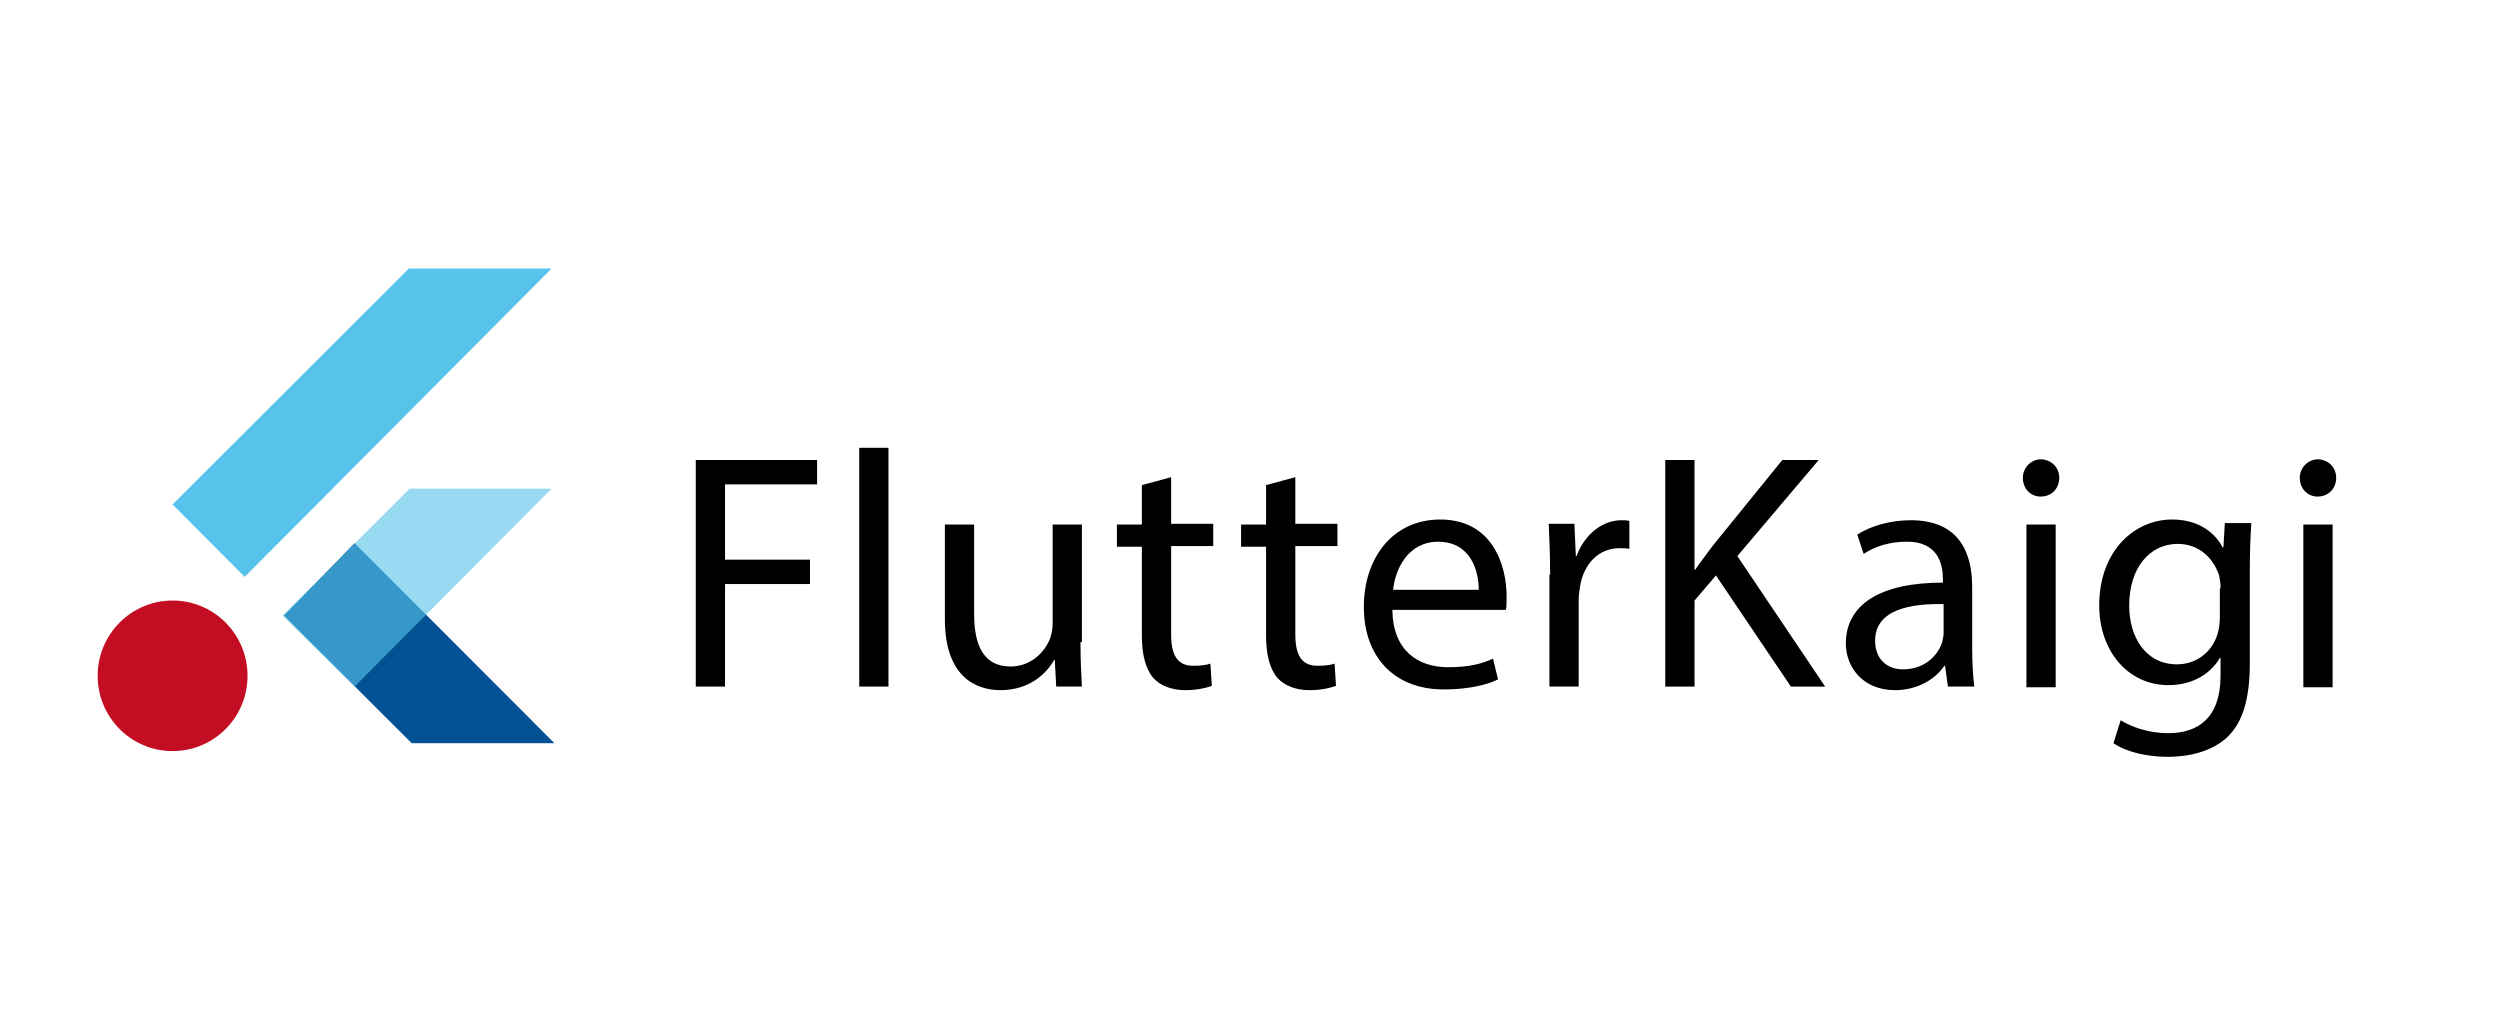 <?xml version="1.0" encoding="UTF-8" standalone="no"?>
<svg
   width="512"
   height="211"
   viewBox="0 0 512 211"
   fill="none"
   version="1.1"
   id="svg38"
   sodipodi:docname="flutterkaigi-navbar_logo.svg"
   inkscape:version="1.1 (c68e22c387, 2021-05-23)"
   xmlns:inkscape="http://www.inkscape.org/namespaces/inkscape"
   xmlns:sodipodi="http://sodipodi.sourceforge.net/DTD/sodipodi-0.dtd"
   xmlns="http://www.w3.org/2000/svg"
   xmlns:svg="http://www.w3.org/2000/svg">
  <defs
     id="defs42" />
  <sodipodi:namedview
     id="namedview40"
     pagecolor="#ffffff"
     bordercolor="#666666"
     borderopacity="1.0"
     inkscape:pageshadow="2"
     inkscape:pageopacity="0.0"
     inkscape:pagecheckerboard="0"
     showgrid="false"
     showguides="true"
     inkscape:guide-bbox="true"
     inkscape:zoom="2.0664062"
     inkscape:cx="255.75803"
     inkscape:cy="105.73913"
     inkscape:window-width="1920"
     inkscape:window-height="1017"
     inkscape:window-x="-8"
     inkscape:window-y="-8"
     inkscape:window-maximized="1"
     inkscape:current-layer="svg38" />
  <path
     d="M142.495 94.207H167.345V99.2H148.488V114.618H165.883V119.611H148.488V140.609H142.495V94.207V94.207Z"
     fill="black"
     id="path2" />
  <path
     d="M175.969 91.711H181.962V140.609H175.969V91.711Z"
     fill="black"
     id="path4" />
  <path
     d="M221.283 131.505C221.283 135.029 221.429 137.966 221.576 140.609H216.313L216.021 135.176H215.875C214.413 137.819 210.905 141.344 204.912 141.344C199.649 141.344 193.51 138.407 193.51 126.806V107.423H199.503V125.778C199.503 132.093 201.403 136.498 206.958 136.498C211.051 136.498 213.828 133.708 214.998 130.918C215.29 130.037 215.582 129.009 215.582 127.834V107.423H221.576V131.505H221.283Z"
     fill="black"
     id="path6" />
  <path
     d="M239.848 97.731V107.276H248.472V111.828H239.848V129.89C239.848 134.001 241.017 136.351 244.379 136.351C245.987 136.351 247.01 136.204 247.887 135.91L248.18 140.463C247.01 140.903 245.11 141.344 242.771 141.344C239.994 141.344 237.655 140.463 236.193 138.847C234.585 136.938 233.854 134.001 233.854 130.184V111.975H228.738V107.423H233.854V99.347L239.848 97.731Z"
     fill="black"
     id="path8" />
  <path
     d="M265.282 97.731V107.276H273.906V111.828H265.282V129.89C265.282 134.001 266.451 136.351 269.813 136.351C271.421 136.351 272.445 136.204 273.322 135.91L273.614 140.463C272.445 140.903 270.544 141.344 268.206 141.344C265.428 141.344 263.089 140.463 261.628 138.847C260.02 136.938 259.289 134.001 259.289 130.184V111.975H254.173V107.423H259.289V99.347L265.282 97.731Z"
     fill="black"
     id="path10" />
  <path
     d="M285.162 125.044C285.308 133.267 290.424 136.645 296.564 136.645C300.949 136.645 303.58 135.91 305.773 134.883L306.796 139.141C304.749 140.169 300.949 141.197 295.687 141.197C285.454 141.197 279.315 134.442 279.315 124.31C279.315 114.178 285.308 106.395 294.956 106.395C305.773 106.395 308.55 115.94 308.55 122.107C308.55 123.429 308.55 124.31 308.404 124.897H285.162V125.044ZM302.849 120.786C302.849 116.968 301.241 110.947 294.517 110.947C288.378 110.947 285.747 116.527 285.308 120.786H302.849Z"
     fill="black"
     id="path12" />
  <path
     d="M317.467 117.702C317.467 113.737 317.321 110.36 317.174 107.276H322.437L322.729 113.884H322.875C324.483 109.479 328.138 106.542 332.084 106.542C332.669 106.542 333.254 106.542 333.692 106.689V112.416C333.107 112.269 332.523 112.269 331.646 112.269C327.407 112.269 324.337 115.499 323.606 120.051C323.46 120.932 323.314 121.96 323.314 122.841V140.609H317.321V117.702H317.467Z"
     fill="black"
     id="path14" />
  <path
     d="m 341.045,94.207 h 5.993 v 22.467 h 0.147 c 1.169,-1.762 2.485,-3.377 3.654,-4.993 l 14.179,-17.474 h 7.455 l -16.664,19.677 17.98,26.725 h -7.017 l -15.348,-22.76 -4.386,5.139 v 17.621 h -5.993 z"
     fill="#000000"
     id="path16" />
  <path
     d="m 398.931,140.609 -0.585,-4.258 h -0.146 c -1.754,2.643 -5.409,4.993 -10.086,4.993 -6.724,0 -10.086,-4.846 -10.086,-9.545 0,-8.077 7.162,-12.482 19.879,-12.482 v -0.734 c 0,-2.643 -0.73,-7.783 -7.601,-7.636 -3.069,0 -6.285,0.881 -8.624,2.496 l -1.316,-3.964 c 2.778,-1.762 6.724,-2.937 10.963,-2.937 10.087,0 12.572,6.901 12.572,13.656 v 12.482 c 0,2.79 0.146,5.727 0.438,7.929 h -5.408 z m -0.877,-16.887 c -6.578,-0.146 -14.033,1.028 -14.033,7.489 0,3.965 2.631,5.874 5.701,5.874 4.385,0 7.162,-2.79 8.039,-5.58 0.146,-0.587 0.293,-1.321 0.293,-1.909 v -5.874 z"
     fill="#000000"
     id="path18" />
  <path
     d="m 421.734,97.878 c 0,2.056 -1.462,3.818 -3.801,3.818 -2.192,0 -3.654,-1.762 -3.654,-3.818 0,-2.056 1.608,-3.818 3.801,-3.818 2.192,0.147 3.654,1.762 3.654,3.818 z m -6.724,42.731 v -33.186 h 5.993 v 33.333 h -5.993 z"
     fill="#000000"
     id="path20" />
  <path
     d="m 461.055,107.423 c -0.146,2.349 -0.292,4.993 -0.292,9.104 v 19.237 c 0,7.782 -1.608,12.334 -4.678,15.271 -3.216,2.937 -7.893,3.965 -12.132,3.965 -3.947,0 -8.332,-0.881 -11.11,-2.79 l 1.462,-4.699 c 2.193,1.322 5.555,2.643 9.794,2.643 6.139,0 10.671,-3.23 10.671,-11.747 v -3.671 h -0.147 c -1.754,3.083 -5.408,5.58 -10.524,5.58 -8.332,0 -14.179,-7.049 -14.179,-16.3 0,-11.307 7.309,-17.621 14.91,-17.621 5.7,0 8.916,2.937 10.378,5.727 h 0.146 l 0.293,-4.993 h 5.408 z m -6.285,13.069 c 0,-1.028 -0.147,-1.909 -0.293,-2.643 -1.169,-3.524 -4.093,-6.461 -8.478,-6.461 -5.701,0 -9.94,4.845 -9.94,12.628 0,6.461 3.362,12.041 9.794,12.041 3.8,0 7.162,-2.349 8.332,-6.314 0.292,-1.028 0.438,-2.203 0.438,-3.231 v -6.02 z"
     fill="#000000"
     id="path22" />
  <path
     d="m 478.45,97.878 c 0,2.056 -1.462,3.818 -3.801,3.818 -2.192,0 -3.654,-1.762 -3.654,-3.818 0,-2.056 1.608,-3.818 3.801,-3.818 2.192,0.147 3.654,1.762 3.654,3.818 z m -6.724,42.731 v -33.186 h 5.993 v 33.333 h -5.993 z"
     fill="#000000"
     id="path24" />
  <path
     fill-rule="evenodd"
     clip-rule="evenodd"
     d="M84.317 152.21L58.152 126.072L72.623 111.241L113.552 152.21H84.317Z"
     fill="#025193"
     id="path26" />
  <g
     opacity="0.85"
     id="g32">
    <g
       opacity="0.85"
       id="g30">
      <path
         opacity="0.85"
         fill-rule="evenodd"
         clip-rule="evenodd"
         d="M57.859 126.072L83.879 100.081H112.967L72.623 140.609L57.859 126.072Z"
         fill="#57C3EA"
         id="path28" />
    </g>
  </g>
  <path
     fill-rule="evenodd"
     clip-rule="evenodd"
     d="M35.348 103.311L50.112 118.142L112.968 55H83.732L35.348 103.311Z"
     fill="#57C3EA"
     id="path34" />
  <path
     d="M35.348 153.825C43.825 153.825 50.697 146.922 50.697 138.407C50.697 129.891 43.825 122.988 35.348 122.988C26.872 122.988 20 129.891 20 138.407C20 146.922 26.872 153.825 35.348 153.825Z"
     fill="#C30D23"
     id="path36" />
</svg>
